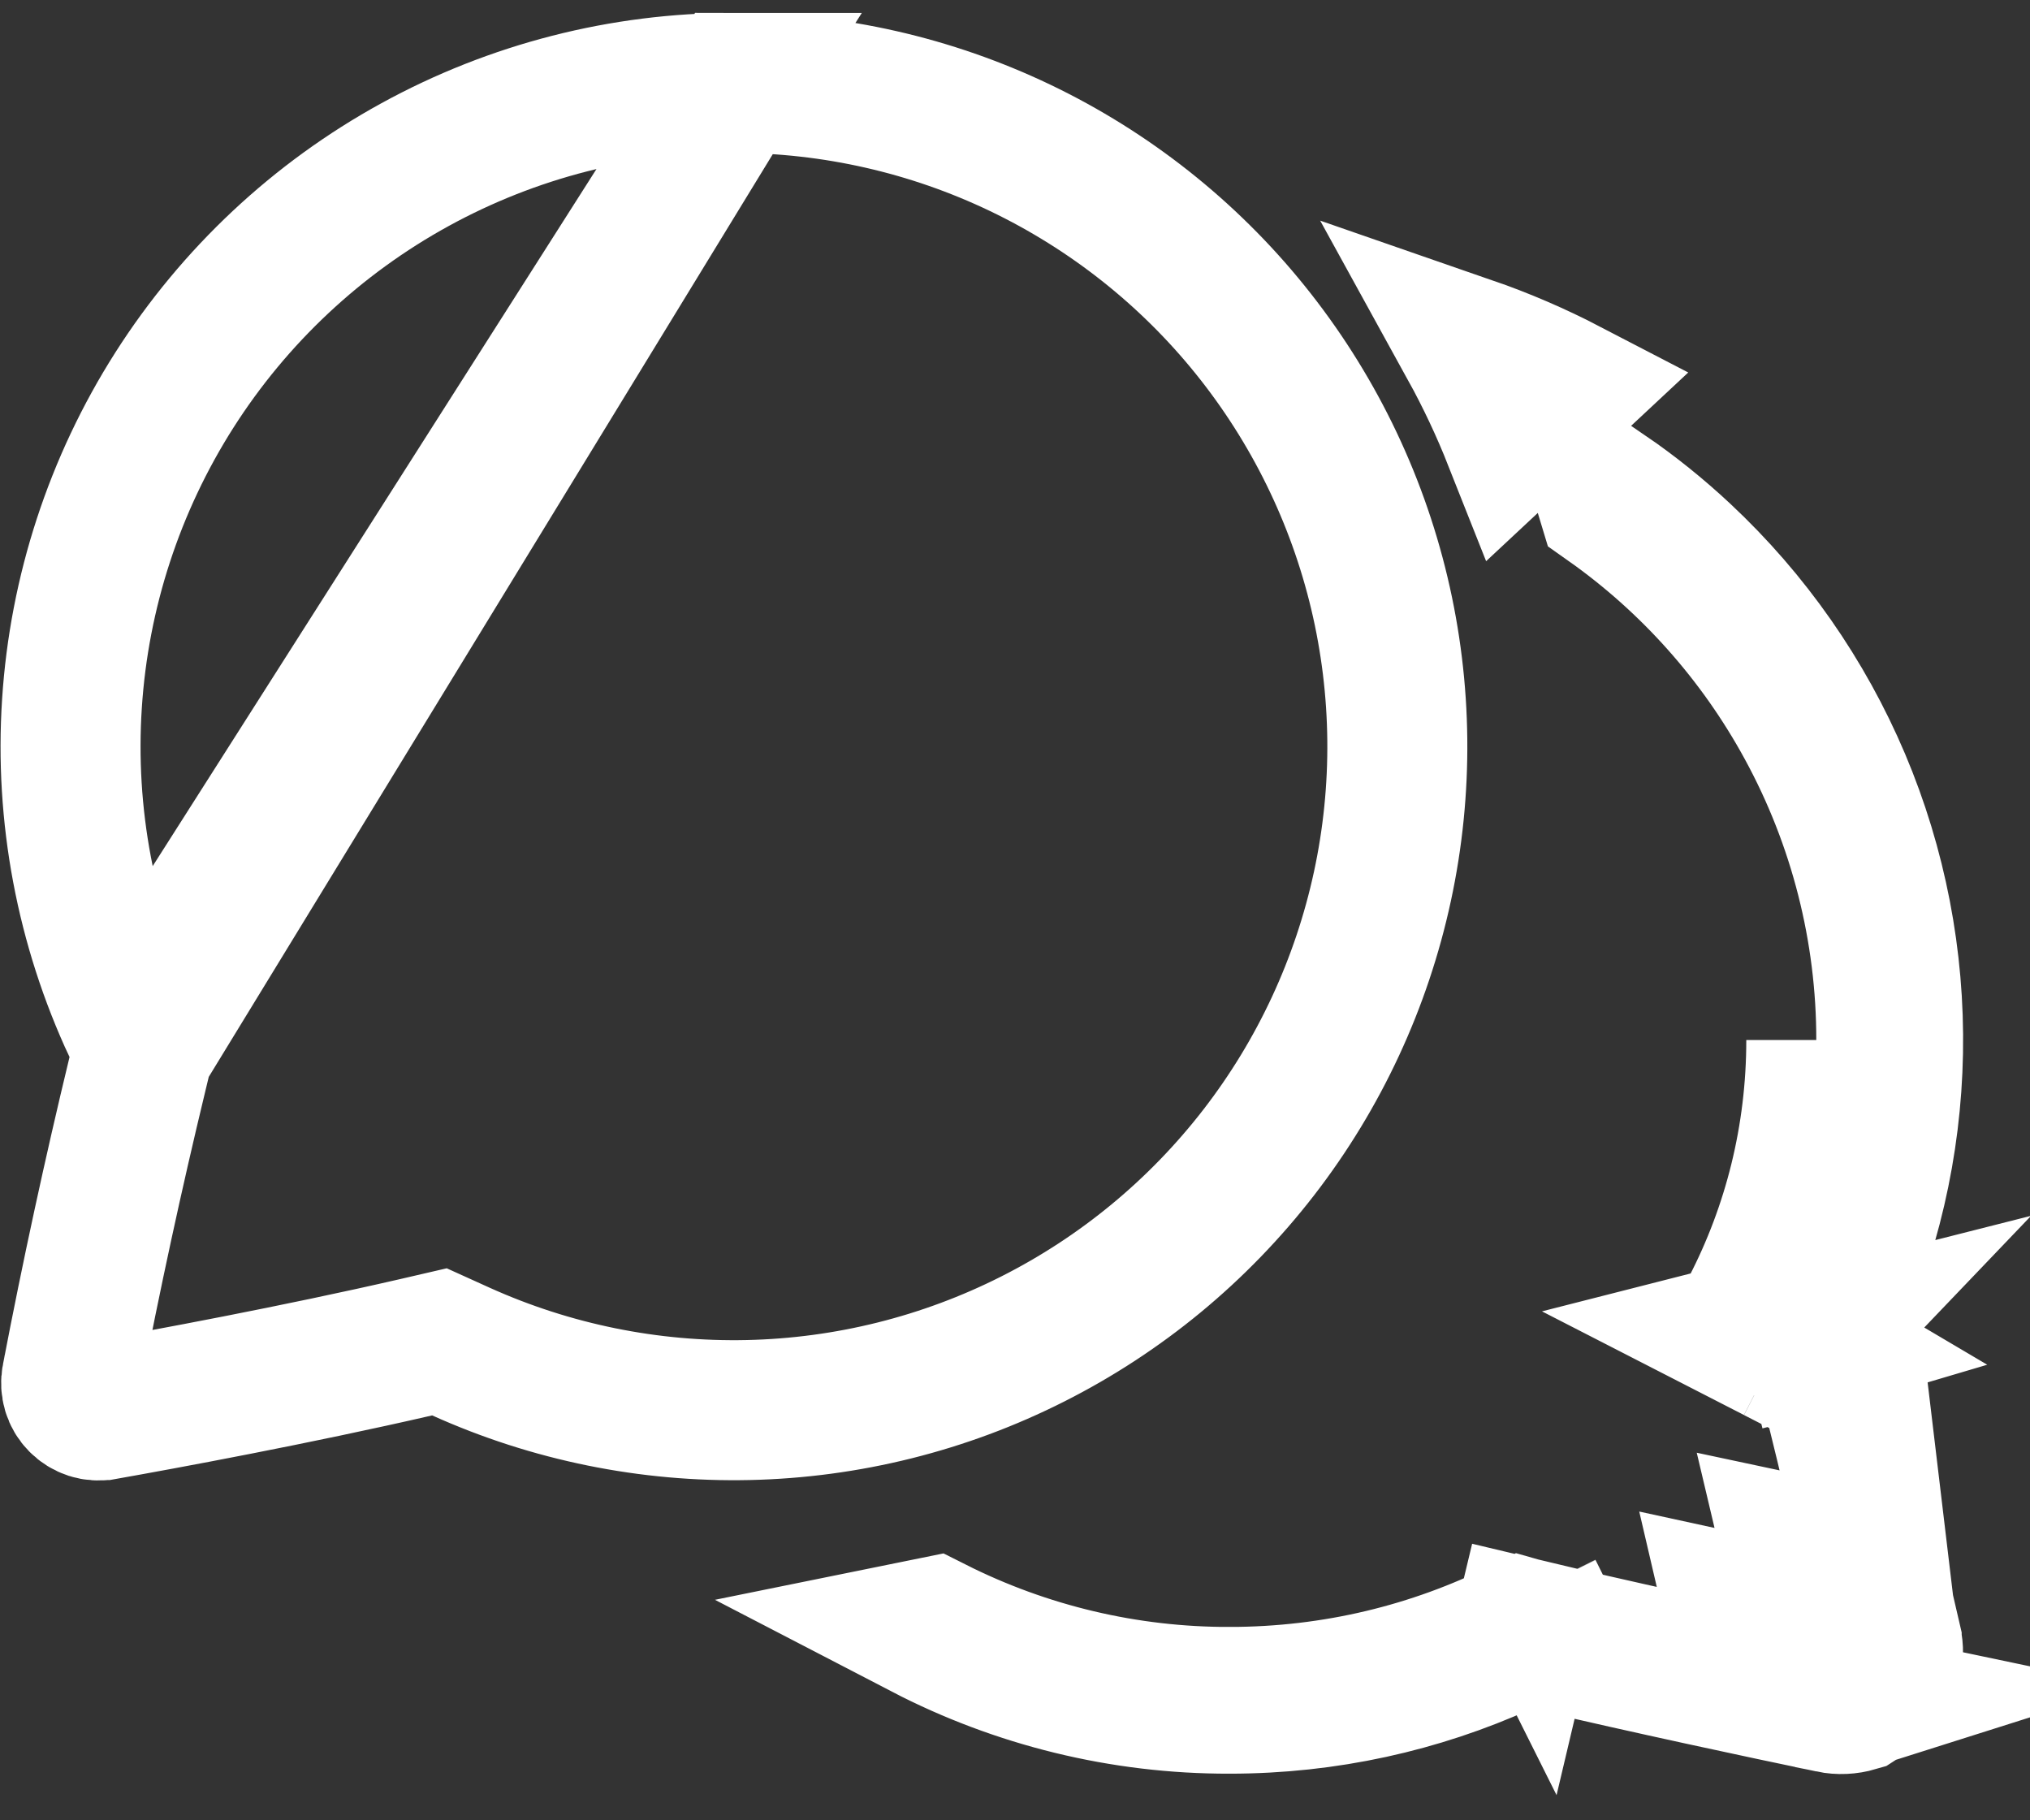 <svg width="29" height="26" viewBox="0 0 29 26" fill="none" xmlns="http://www.w3.org/2000/svg">
<rect x="0" y="0" width="29" height="26" fill="#333333" stroke="none"/>
<path d="M17.564 24.238C16.098 24.241 14.654 23.899 13.347 23.241C13.297 23.252 13.248 23.263 13.198 23.273C14.535 23.967 16.031 24.337 17.562 24.334L17.563 24.334C18.955 24.334 20.275 24.035 21.466 23.497L21.776 23.357L22.106 23.434C23.552 23.773 25.14 24.112 26.153 24.323L26.154 24.324C26.275 24.349 26.401 24.343 26.52 24.308C26.523 24.306 26.527 24.305 26.53 24.304L25.625 24.114C24.54 23.885 23.072 23.566 21.772 23.256C21.771 23.256 21.771 23.256 21.77 23.256L21.756 23.252L21.74 23.26L21.739 23.261C20.481 23.887 19.063 24.238 17.564 24.238ZM17.564 24.238C17.564 24.238 17.564 24.238 17.563 24.238V23.238L17.565 24.238C17.565 24.238 17.565 24.238 17.564 24.238ZM26.947 14.855C26.948 13.286 26.555 11.742 25.804 10.365C25.117 9.103 24.15 8.018 22.98 7.192C22.966 7.142 22.952 7.092 22.937 7.043C23.325 7.309 23.693 7.605 24.038 7.928C25.008 8.835 25.777 9.936 26.295 11.159C26.812 12.382 27.067 13.7 27.043 15.028C27.019 16.355 26.716 17.663 26.154 18.867L26.004 19.189L26.091 19.533C26.442 20.933 26.798 22.451 27.024 23.431L27.024 23.433C27.052 23.554 27.05 23.68 27.016 23.8C27.016 23.802 27.015 23.804 27.015 23.806L25.947 14.855M26.947 14.855L25.947 14.855M26.947 14.855C26.947 14.855 26.947 14.855 26.947 14.855H25.947M26.947 14.855C26.947 16.404 26.572 17.864 25.907 19.151L25.907 19.15L25.892 19.142L25.805 18.801L25.418 18.899L25.018 18.693M25.947 14.855C25.947 16.241 25.612 17.545 25.018 18.693M25.018 18.693L25.417 18.899M25.018 18.693L25.417 18.899M25.417 18.899L24.836 19.047L25.37 19.321M25.417 18.899L25.903 19.186L25.886 19.191M25.37 19.321L24.934 19.432L25.371 19.322M25.37 19.321L25.887 19.19L25.886 19.191M25.37 19.321L25.371 19.322M25.371 19.322L25.726 19.504L25.886 19.191M25.371 19.322L25.886 19.191M21.898 22.727L22.003 22.283L21.897 22.725L21.898 22.727ZM21.898 22.727L21.777 23.242M21.898 22.727L22.079 23.091L21.777 23.242M21.777 23.242L21.773 23.244L21.777 23.242ZM25.831 23.135C25.501 23.066 25.135 22.988 24.75 22.904C24.787 23.063 24.823 23.216 24.857 23.362L25.831 23.135ZM25.831 23.135L26.037 22.157C25.89 22.126 25.737 22.093 25.578 22.059C25.669 22.442 25.754 22.806 25.831 23.135ZM2.047 14.994L1.965 15.334C1.617 16.775 1.303 18.223 1.024 19.678L1.023 19.68C1.011 19.742 1.015 19.807 1.033 19.868C1.051 19.929 1.084 19.984 1.129 20.029C1.174 20.075 1.229 20.108 1.289 20.128C1.35 20.147 1.414 20.151 1.477 20.14L1.479 20.14C2.343 19.987 4.217 19.641 5.95 19.242L6.278 19.166L6.585 19.305C7.874 19.886 9.276 20.171 10.69 20.14C12.103 20.109 13.492 19.763 14.754 19.125C16.016 18.488 17.119 17.577 17.984 16.458C18.848 15.34 19.451 14.042 19.749 12.66C20.047 11.278 20.032 9.847 19.705 8.471C19.378 7.096 18.747 5.811 17.86 4.711C16.972 3.61 15.849 2.723 14.574 2.112C13.299 1.502 11.904 1.185 10.49 1.184L2.047 14.994ZM2.047 14.994L1.899 14.676M2.047 14.994L1.899 14.676M1.899 14.676C1.224 13.231 0.924 11.639 1.028 10.048C1.131 8.457 1.635 6.917 2.491 5.572C3.348 4.227 4.53 3.119 5.928 2.352C7.326 1.585 8.895 1.183 10.49 1.184L1.899 14.676ZM25.903 19.186L25.898 19.167L25.906 19.152L25.903 19.186ZM20.991 4.948C21.229 5.38 21.439 5.827 21.62 6.284L22.401 5.555C21.947 5.319 21.476 5.116 20.991 4.948Z" stroke="white" stroke-width="2"/>
</svg>
